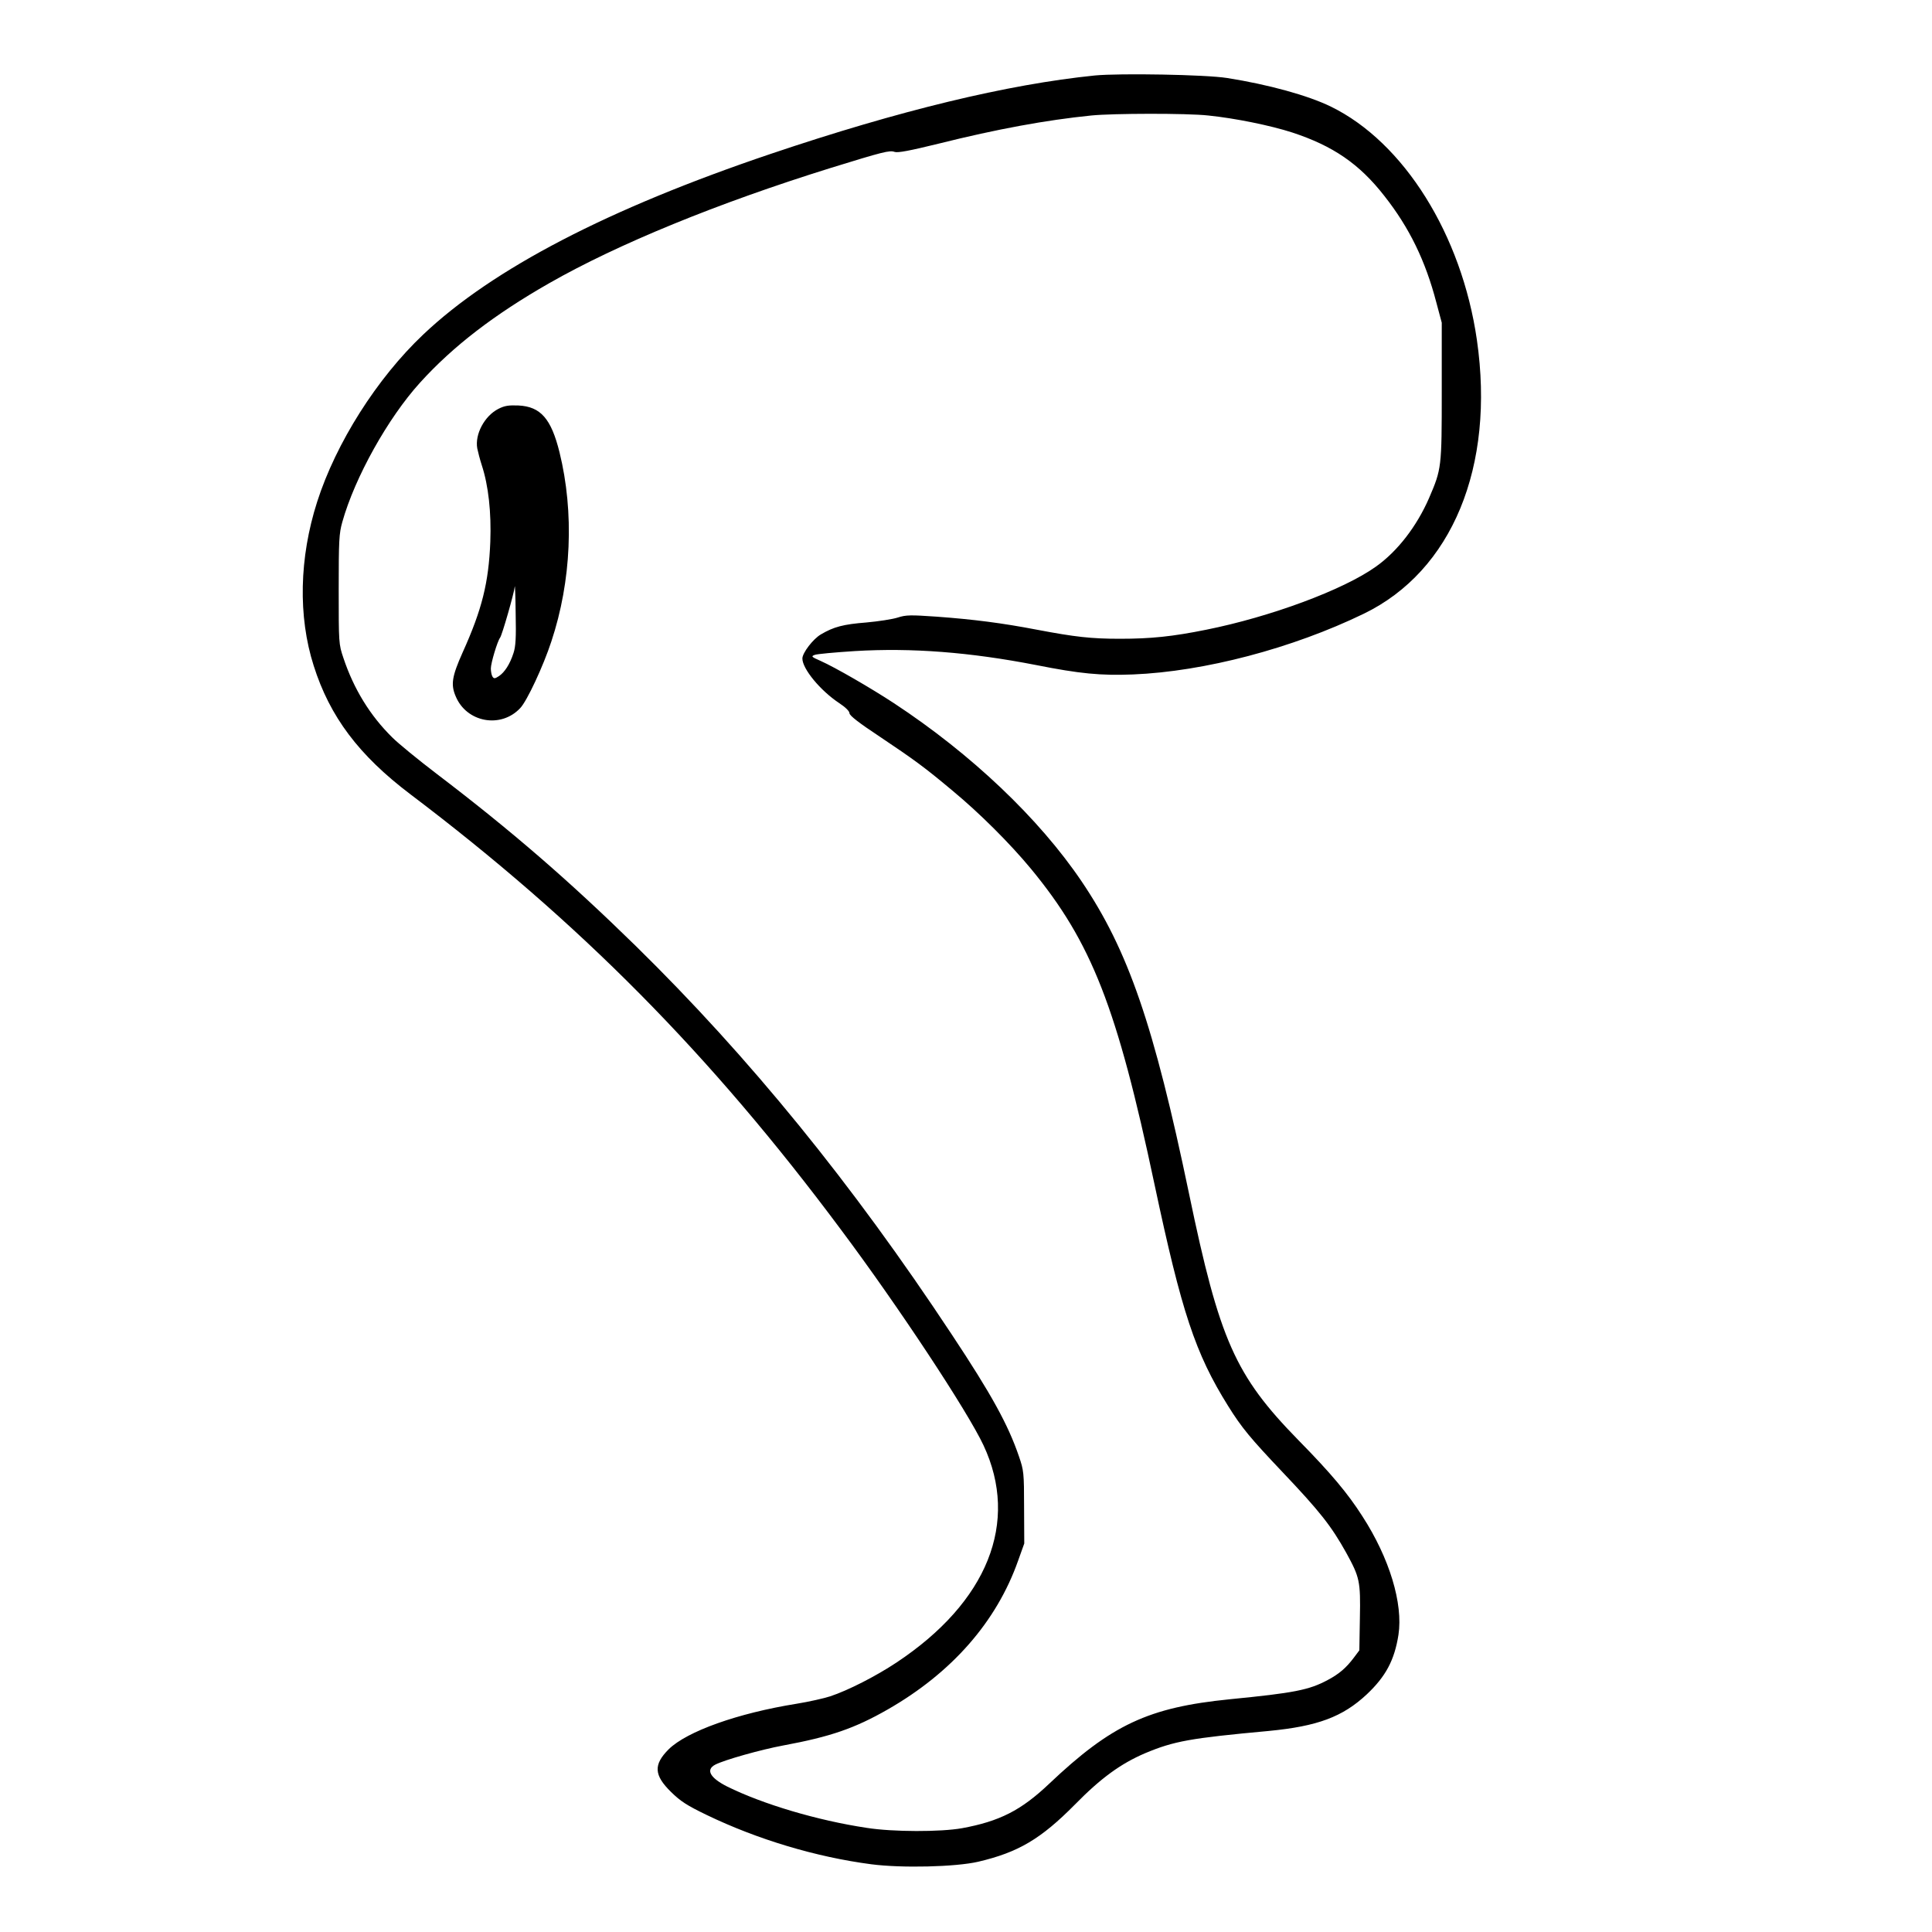 <?xml version="1.0" standalone="no"?>
<!DOCTYPE svg PUBLIC "-//W3C//DTD SVG 20010904//EN"
 "http://www.w3.org/TR/2001/REC-SVG-20010904/DTD/svg10.dtd">
<svg version="1.0" xmlns="http://www.w3.org/2000/svg"
 width="2048pt" height="2048pt" viewBox="0 0 2048 2048"
 preserveAspectRatio="xMidYMid meet">
<g transform="translate(0,2048) scale(0.192,-0.192)"
fill="#000000" stroke="none">
<path d="M6045 10250 c-482 -49 -1079 -193 -1790 -433 -895 -302 -1535 -634
-1918 -997 -256 -242 -482 -599 -586 -924 -99 -309 -106 -633 -19 -905 89
-281 249 -494 533 -709 935 -707 1657 -1436 2377 -2403 318 -425 700 -1004
788 -1192 199 -425 23 -865 -480 -1199 -113 -75 -267 -154 -367 -187 -34 -11
-118 -30 -186 -41 -324 -52 -604 -152 -705 -251 -85 -85 -82 -143 13 -236 52
-51 87 -74 197 -127 280 -135 603 -232 908 -272 168 -22 466 -15 591 14 221
52 345 125 534 316 144 147 254 226 387 283 160 67 248 83 683 123 269 26 407
77 541 202 105 99 153 189 175 329 26 172 -49 422 -199 654 -81 127 -174 238
-354 421 -349 357 -435 551 -603 1359 -195 936 -336 1344 -593 1725 -236 349
-609 703 -1036 984 -128 84 -325 198 -406 234 -50 22 -53 25 -32 33 12 5 112
14 221 21 314 19 636 -6 1001 -77 242 -48 357 -59 535 -52 394 16 880 144
1274 335 488 236 726 812 625 1512 -84 581 -403 1091 -806 1288 -127 62 -345
122 -573 158 -119 19 -592 27 -730 14z m626 -221 c147 -15 344 -55 464 -94
225 -74 370 -173 508 -350 138 -175 227 -358 287 -588 l30 -112 0 -379 c0
-422 -1 -428 -70 -589 -68 -156 -174 -294 -294 -379 -179 -128 -582 -277 -936
-348 -188 -38 -307 -50 -477 -50 -159 0 -247 10 -458 50 -193 37 -349 57 -553
72 -145 10 -170 10 -216 -5 -28 -9 -106 -21 -172 -27 -128 -10 -181 -24 -252
-66 -43 -25 -102 -102 -102 -133 0 -57 99 -177 203 -246 35 -23 57 -45 57 -56
0 -13 53 -54 168 -130 194 -130 247 -169 400 -297 151 -125 318 -292 434 -432
335 -406 475 -764 682 -1742 150 -706 225 -933 406 -1223 76 -122 123 -178
300 -365 207 -218 270 -298 353 -447 74 -135 79 -156 75 -360 l-3 -178 -30
-40 c-42 -56 -81 -90 -145 -124 -103 -55 -184 -71 -540 -106 -449 -45 -653
-140 -998 -467 -155 -147 -274 -207 -481 -245 -117 -21 -381 -21 -526 2 -273
41 -574 131 -770 228 -95 48 -120 93 -66 121 50 26 252 83 376 106 259 48 393
94 575 198 355 203 602 485 721 822 l34 95 -1 200 c0 191 -2 204 -28 280 -60
176 -152 343 -372 675 -551 834 -1116 1528 -1745 2145 -369 361 -684 634
-1099 950 -101 77 -211 167 -244 200 -123 121 -213 268 -270 439 -26 77 -26
82 -26 379 0 271 2 308 20 372 69 246 252 574 429 769 182 201 410 376 713
549 378 216 930 442 1553 636 291 90 327 99 354 89 18 -6 82 6 245 46 320 80
593 130 841 155 119 12 528 13 646 0z M2751 8409 c-76 -39 -130 -140 -116
-218 4 -20 15 -62 25 -93 37 -113 53 -261 47 -423 -9 -226 -46 -374 -153 -611
-59 -132 -66 -177 -38 -242 60 -144 249 -179 356 -65 37 38 128 233 172 368
111 334 127 712 45 1045 -46 185 -104 252 -227 258 -54 2 -76 -1 -111 -19z
m84 -1348 c-20 -62 -49 -106 -80 -127 -23 -15 -28 -15 -36 -3 -5 8 -9 28 -9
45 0 30 36 150 51 170 11 14 78 248 81 282 1 15 4 -51 5 -147 3 -136 0 -184
-12 -220z"/>
</g>
</svg>
